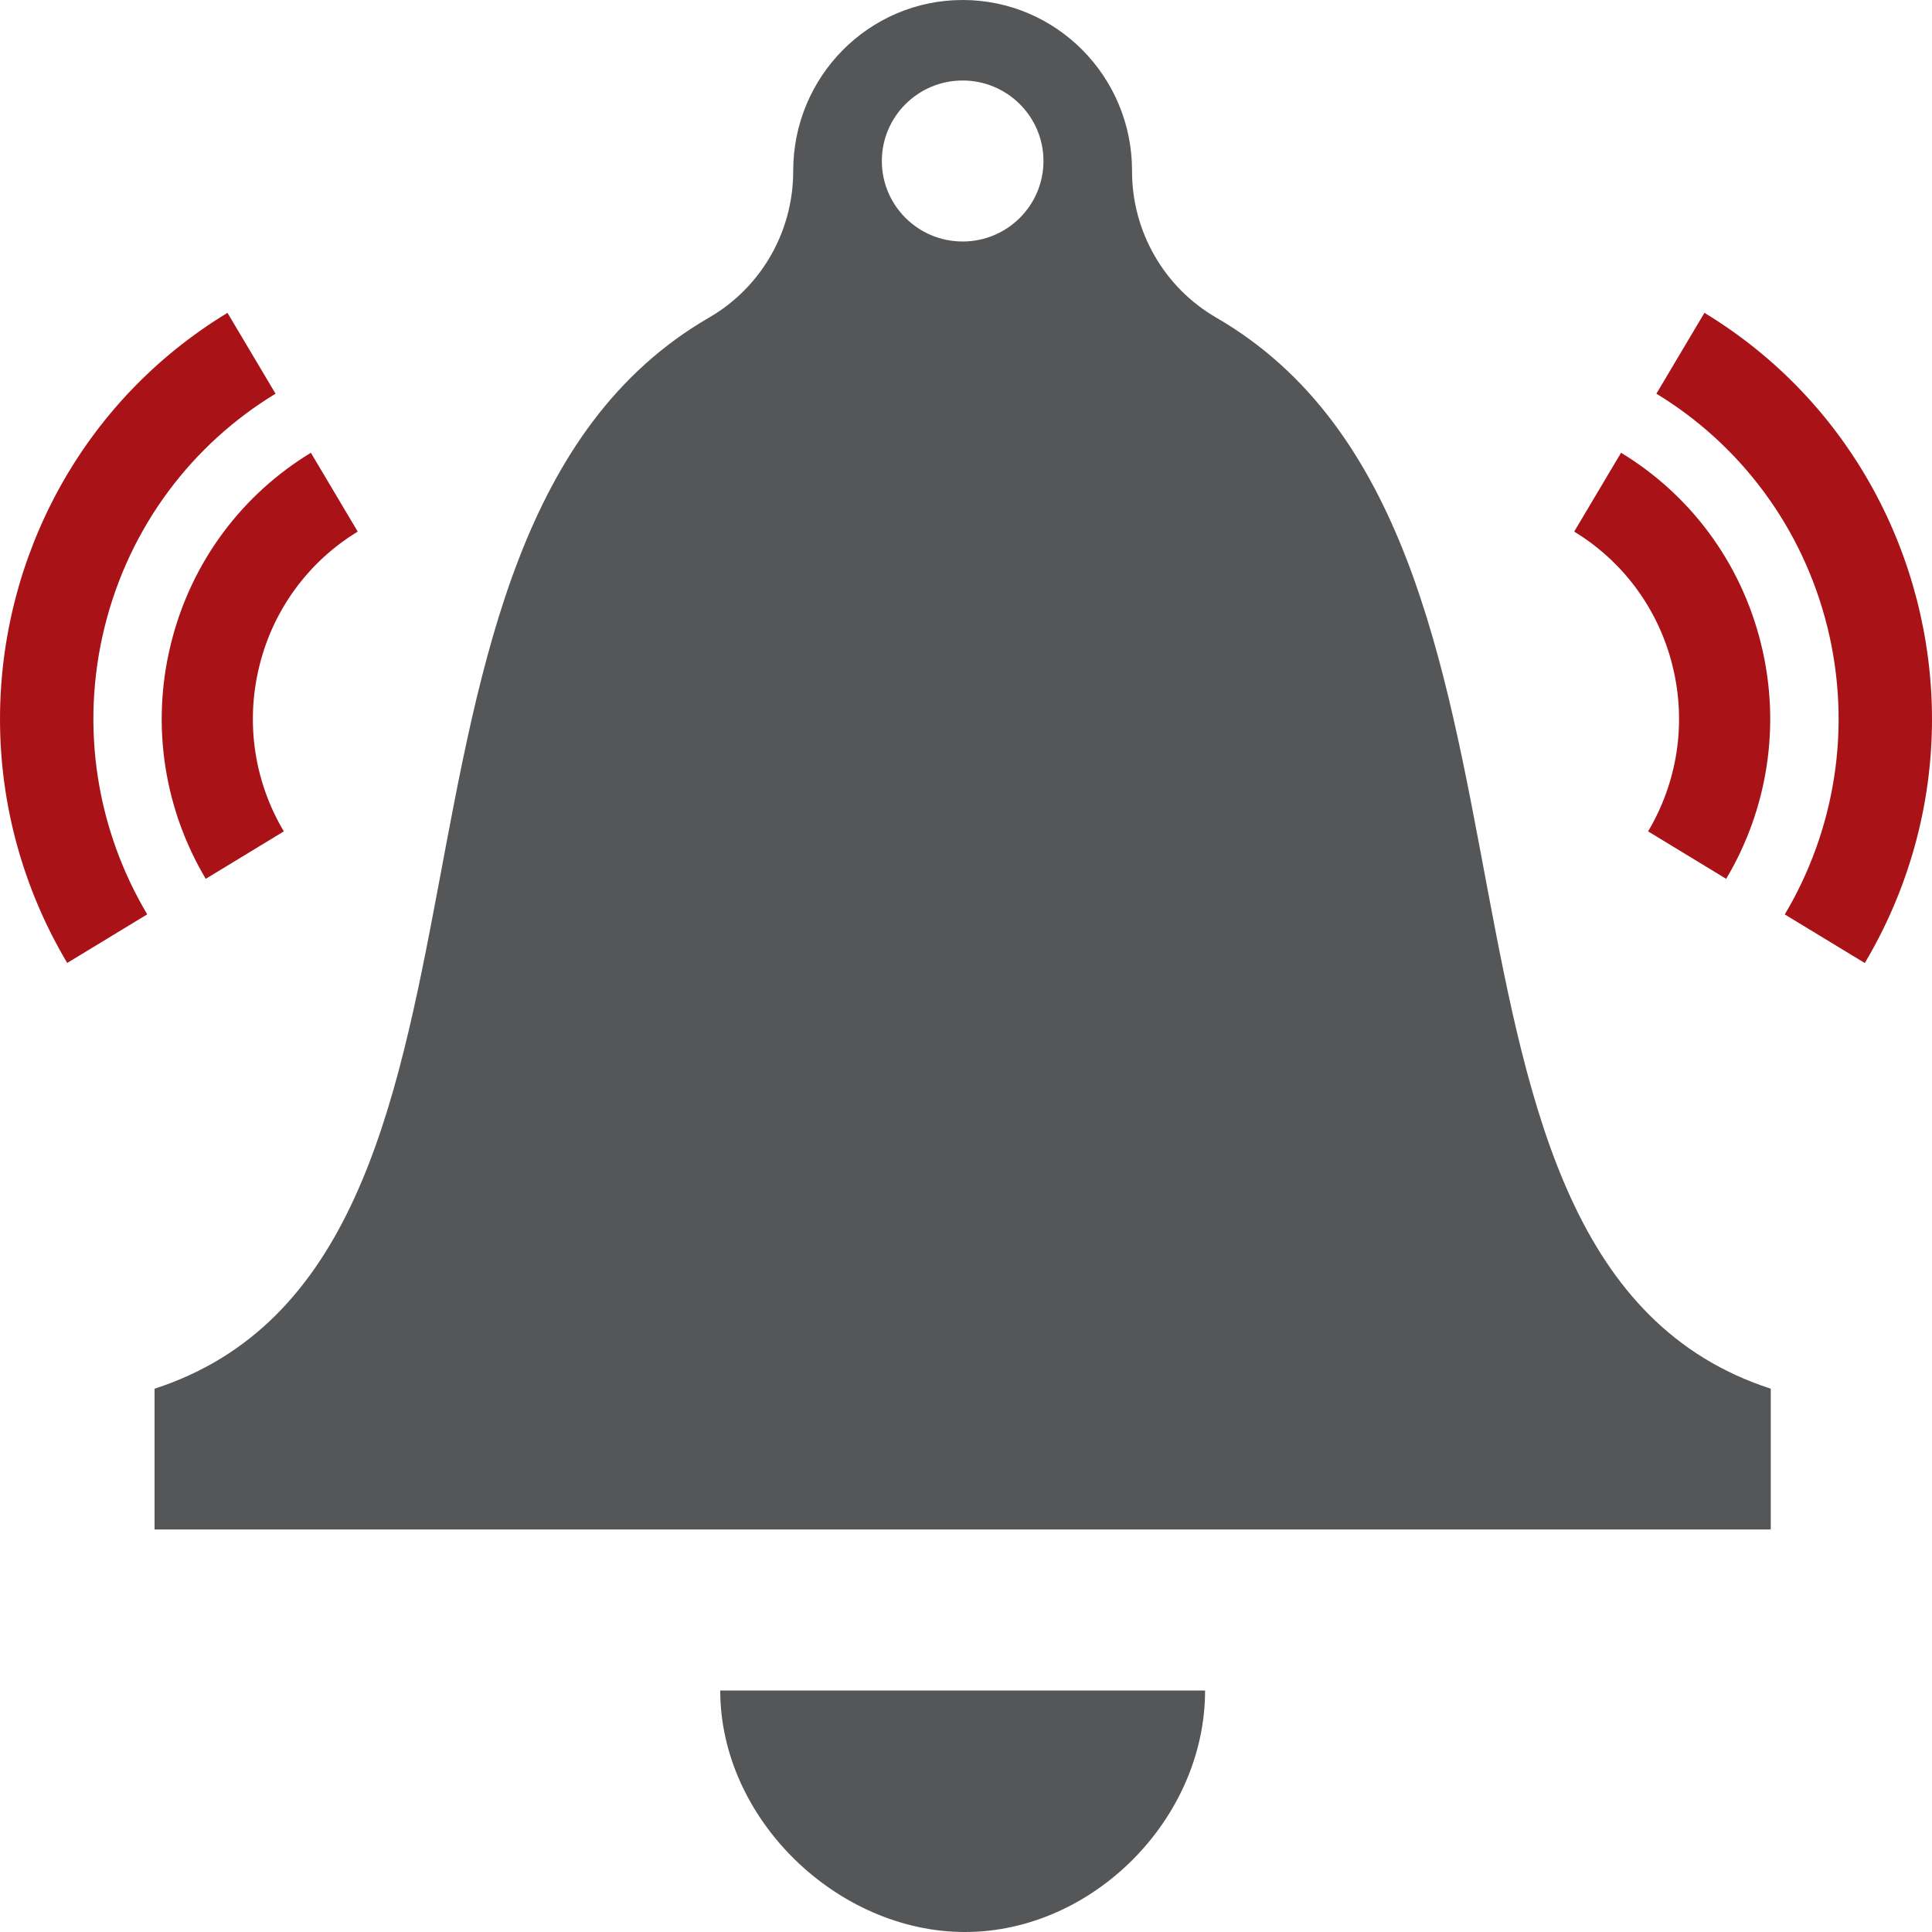 <?xml version="1.0" encoding="UTF-8" standalone="no"?>
<svg width="200px" height="200px" viewBox="0 0 200 200" version="1.1" xmlns="http://www.w3.org/2000/svg" xmlns:xlink="http://www.w3.org/1999/xlink">
    <!-- Generator: Sketch 46.2 (44496) - http://www.bohemiancoding.com/sketch -->
    <title>alarm</title>
    <desc>Created with Sketch.</desc>
    <defs></defs>
    <g id="Page-1" stroke="none" stroke-width="1" fill="none" fill-rule="evenodd">
        <g id="alarm">
            <path d="M125.896,32.875 C120.509,29.758 117.179,23.958 117.188,17.708 L117.188,17.683 C117.196,7.917 109.341,-1.42108547e-14 99.654,-1.42108547e-14 C89.967,-1.42108547e-14 82.112,7.917 82.112,17.683 L82.112,17.708 C82.12,23.967 78.799,29.758 73.403,32.875 C34.362,55.475 56.798,130.5 16,143.758 L16,158.333 L183.308,158.333 L183.308,143.758 C142.51,130.5 164.946,55.475 125.896,32.875 L125.896,32.875 Z M99.654,8.333 C104.272,8.333 108.019,12.075 108.019,16.667 C108.019,21.267 104.272,25 99.654,25 C95.036,25 91.288,21.267 91.288,16.667 C91.288,12.075 95.036,8.333 99.654,8.333 Z M124.75,175 C124.75,188.317 113.105,200 99.896,200 C86.688,200 74.558,188.317 74.558,175 L124.75,175 Z" id="Shape" fill="#545658" fill-rule="nonzero"></path>
            <path d="M0,74.447 C0,57.799 8.408,41.571 23.549,32.385 L28.524,40.755 C19.999,45.929 13.424,54.4 10.825,64.924 C8.233,75.448 10.116,86.039 15.241,94.653 L6.958,99.684 C2.492,92.18 0,83.482 0,74.447 Z M37.032,55.031 C32.124,58.017 28.34,62.888 26.849,68.945 C25.349,75.01 26.432,81.118 29.382,86.064 L21.299,90.977 C17.099,83.919 15.566,75.254 17.691,66.648 C19.816,58.034 25.191,51.111 32.182,46.871 L37.032,55.031 Z M176.443,32.385 L176.443,32.385 C191.584,41.571 199.992,57.799 200,74.455 C200,83.49 197.508,92.188 193.042,99.692 L184.759,94.662 C189.884,86.047 191.767,75.456 189.175,64.932 C186.567,54.408 179.993,45.937 171.468,40.755 L176.443,32.385 Z M173.143,68.945 C171.651,62.888 167.868,58.017 162.96,55.031 L167.81,46.871 C174.801,51.102 180.176,58.034 182.301,66.648 C184.426,75.254 182.892,83.927 178.693,90.977 L170.61,86.064 C173.559,81.109 174.643,75.01 173.143,68.945 Z" id="Combined-Shape" fill="#a91318"></path>
        </g>
    </g>
</svg>